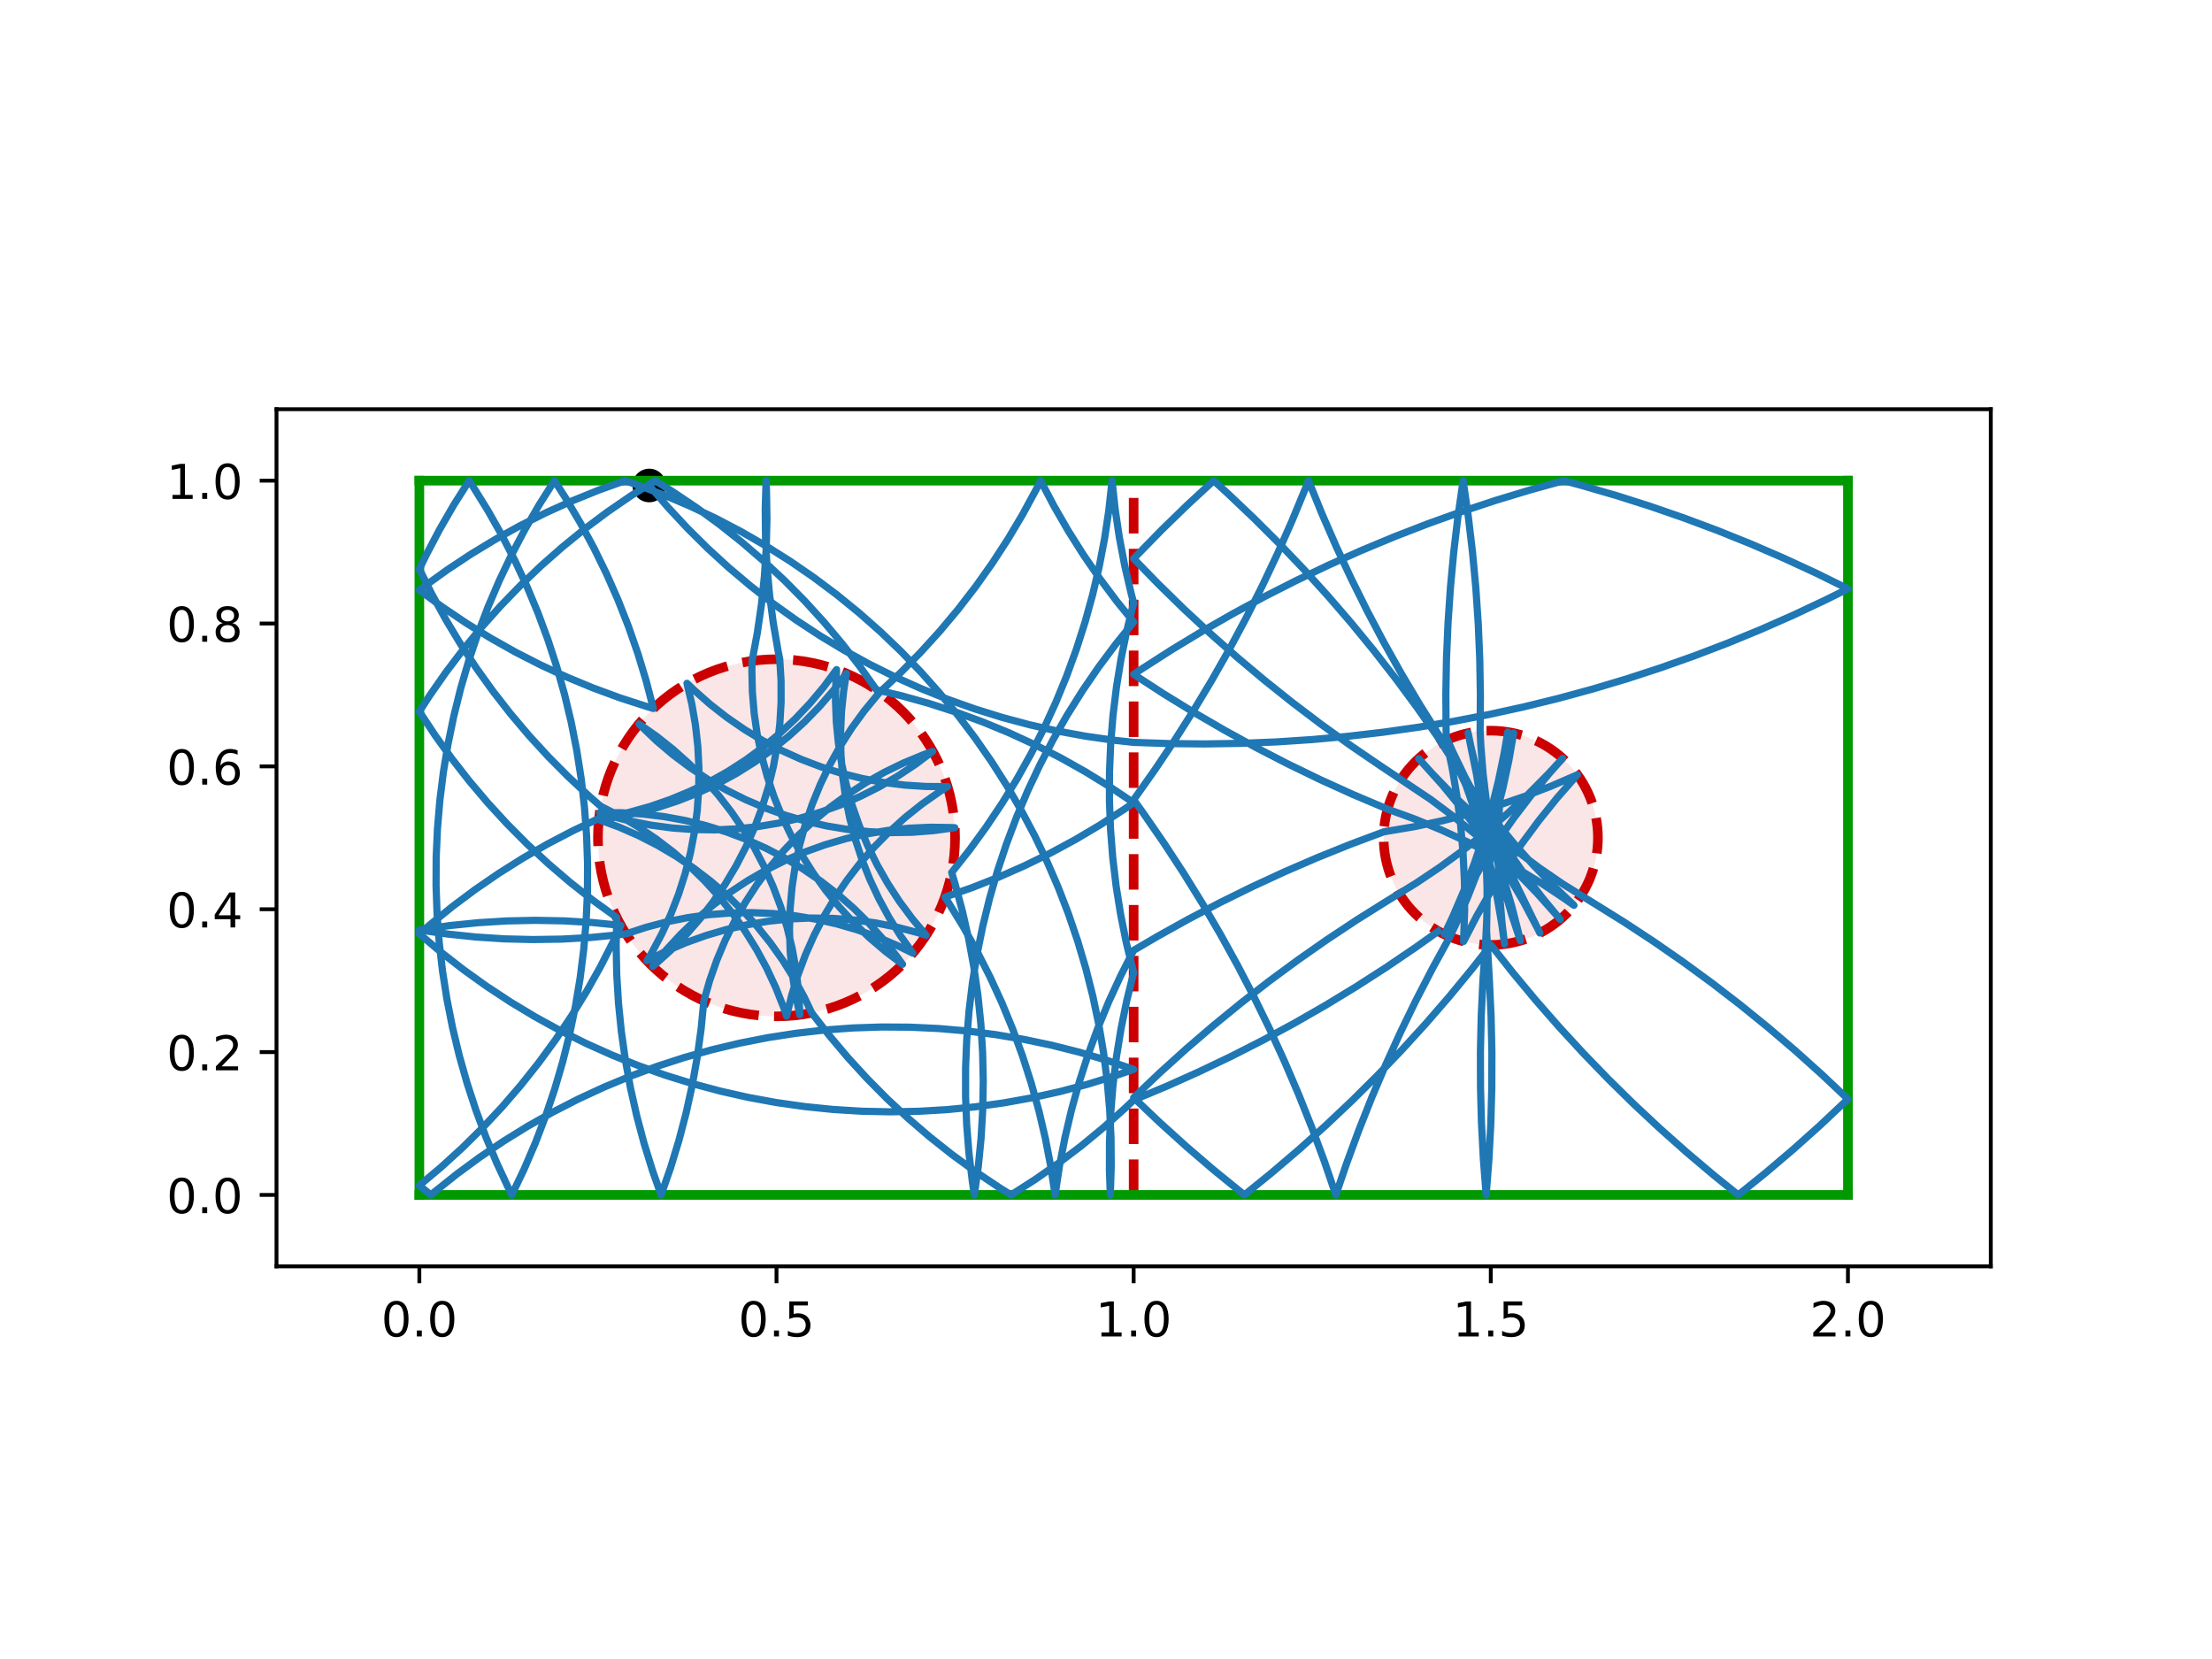 <?xml version="1.0" encoding="utf-8" standalone="no"?>
<!DOCTYPE svg PUBLIC "-//W3C//DTD SVG 1.1//EN"
  "http://www.w3.org/Graphics/SVG/1.1/DTD/svg11.dtd">
<!-- Created with matplotlib (https://matplotlib.org/) -->
<svg height="345.6pt" version="1.1" viewBox="0 0 460.8 345.6" width="460.8pt" xmlns="http://www.w3.org/2000/svg" xmlns:xlink="http://www.w3.org/1999/xlink">
 <defs>
  <style type="text/css">
*{stroke-linecap:butt;stroke-linejoin:round;}
  </style>
 </defs>
 <g id="figure_1">
  <g id="patch_1">
   <path d="M 0 345.6 
L 460.8 345.6 
L 460.8 0 
L 0 0 
z
" style="fill:#ffffff;"/>
  </g>
  <g id="axes_1">
   <g id="patch_2">
    <path d="M 57.6 263.808 
L 414.72 263.808 
L 414.72 85.248 
L 57.6 85.248 
z
" style="fill:#ffffff;"/>
   </g>
   <g id="PathCollection_1">
    <defs>
     <path d="M 0 3 
C 0.796 3 1.559 2.684 2.121 2.121 
C 2.684 1.559 3 0.796 3 0 
C 3 -0.796 2.684 -1.559 2.121 -2.121 
C 1.559 -2.684 0.796 -3 0 -3 
C -0.796 -3 -1.559 -2.684 -2.121 -2.121 
C -2.684 -1.559 -3 -0.796 -3 0 
C -3 0.796 -2.684 1.559 -2.121 2.121 
C -1.559 2.684 -0.796 3 0 3 
z
" id="md5fd65bbfb" style="stroke:#000000;"/>
    </defs>
    <g clip-path="url(#pd44f64412e)">
     <use style="stroke:#000000;" x="135.246" xlink:href="#md5fd65bbfb" y="101.136"/>
    </g>
   </g>
   <g id="patch_3">
    <path clip-path="url(#pd44f64412e)" d="M 161.76 211.728 
C 171.626 211.728 181.088 207.808 188.064 200.832 
C 195.04 193.856 198.96 184.394 198.96 174.528 
C 198.96 164.662 195.04 155.2 188.064 148.224 
C 181.088 141.248 171.626 137.328 161.76 137.328 
C 151.894 137.328 142.432 141.248 135.456 148.224 
C 128.48 155.2 124.56 164.662 124.56 174.528 
C 124.56 184.394 128.48 193.856 135.456 200.832 
C 142.432 207.808 151.894 211.728 161.76 211.728 
z
" style="fill:#cc0000;fill-opacity:0.1;stroke:#cc0000;stroke-dasharray:7.4,3.2;stroke-dashoffset:0;stroke-linejoin:miter;stroke-width:2;"/>
   </g>
   <g id="patch_4">
    <path clip-path="url(#pd44f64412e)" d="M 310.56 196.848 
C 316.479 196.848 322.157 194.496 326.343 190.311 
C 330.528 186.125 332.88 180.447 332.88 174.528 
C 332.88 168.609 330.528 162.931 326.343 158.745 
C 322.157 154.56 316.479 152.208 310.56 152.208 
C 304.641 152.208 298.963 154.56 294.777 158.745 
C 290.592 162.931 288.24 168.609 288.24 174.528 
C 288.24 180.447 290.592 186.125 294.777 190.311 
C 298.963 194.496 304.641 196.848 310.56 196.848 
z
" style="fill:#cc0000;fill-opacity:0.1;stroke:#cc0000;stroke-dasharray:7.4,3.2;stroke-dashoffset:0;stroke-linejoin:miter;stroke-width:2;"/>
   </g>
   <g id="matplotlib.axis_1">
    <g id="xtick_1">
     <g id="line2d_1">
      <defs>
       <path d="M 0 0 
L 0 3.5 
" id="m91657331a9" style="stroke:#000000;stroke-width:0.8;"/>
      </defs>
      <g>
       <use style="stroke:#000000;stroke-width:0.8;" x="87.36" xlink:href="#m91657331a9" y="263.808"/>
      </g>
     </g>
     <g id="text_1">
      <!-- 0.0 -->
      <defs>
       <path d="M 31.781 66.406 
Q 24.172 66.406 20.328 58.906 
Q 16.5 51.422 16.5 36.375 
Q 16.5 21.391 20.328 13.891 
Q 24.172 6.391 31.781 6.391 
Q 39.453 6.391 43.281 13.891 
Q 47.125 21.391 47.125 36.375 
Q 47.125 51.422 43.281 58.906 
Q 39.453 66.406 31.781 66.406 
z
M 31.781 74.219 
Q 44.047 74.219 50.516 64.516 
Q 56.984 54.828 56.984 36.375 
Q 56.984 17.969 50.516 8.266 
Q 44.047 -1.422 31.781 -1.422 
Q 19.531 -1.422 13.062 8.266 
Q 6.594 17.969 6.594 36.375 
Q 6.594 54.828 13.062 64.516 
Q 19.531 74.219 31.781 74.219 
z
" id="DejaVuSans-48"/>
       <path d="M 10.688 12.406 
L 21 12.406 
L 21 0 
L 10.688 0 
z
" id="DejaVuSans-46"/>
      </defs>
      <g transform="translate(79.408 278.406)scale(0.1 -0.1)">
       <use xlink:href="#DejaVuSans-48"/>
       <use x="63.623" xlink:href="#DejaVuSans-46"/>
       <use x="95.41" xlink:href="#DejaVuSans-48"/>
      </g>
     </g>
    </g>
    <g id="xtick_2">
     <g id="line2d_2">
      <g>
       <use style="stroke:#000000;stroke-width:0.8;" x="161.76" xlink:href="#m91657331a9" y="263.808"/>
      </g>
     </g>
     <g id="text_2">
      <!-- 0.5 -->
      <defs>
       <path d="M 10.797 72.906 
L 49.516 72.906 
L 49.516 64.594 
L 19.828 64.594 
L 19.828 46.734 
Q 21.969 47.469 24.109 47.828 
Q 26.266 48.188 28.422 48.188 
Q 40.625 48.188 47.75 41.5 
Q 54.891 34.812 54.891 23.391 
Q 54.891 11.625 47.562 5.094 
Q 40.234 -1.422 26.906 -1.422 
Q 22.312 -1.422 17.547 -0.641 
Q 12.797 0.141 7.719 1.703 
L 7.719 11.625 
Q 12.109 9.234 16.797 8.062 
Q 21.484 6.891 26.703 6.891 
Q 35.156 6.891 40.078 11.328 
Q 45.016 15.766 45.016 23.391 
Q 45.016 31 40.078 35.438 
Q 35.156 39.891 26.703 39.891 
Q 22.75 39.891 18.812 39.016 
Q 14.891 38.141 10.797 36.281 
z
" id="DejaVuSans-53"/>
      </defs>
      <g transform="translate(153.808 278.406)scale(0.1 -0.1)">
       <use xlink:href="#DejaVuSans-48"/>
       <use x="63.623" xlink:href="#DejaVuSans-46"/>
       <use x="95.41" xlink:href="#DejaVuSans-53"/>
      </g>
     </g>
    </g>
    <g id="xtick_3">
     <g id="line2d_3">
      <g>
       <use style="stroke:#000000;stroke-width:0.8;" x="236.16" xlink:href="#m91657331a9" y="263.808"/>
      </g>
     </g>
     <g id="text_3">
      <!-- 1.0 -->
      <defs>
       <path d="M 12.406 8.297 
L 28.516 8.297 
L 28.516 63.922 
L 10.984 60.406 
L 10.984 69.391 
L 28.422 72.906 
L 38.281 72.906 
L 38.281 8.297 
L 54.391 8.297 
L 54.391 0 
L 12.406 0 
z
" id="DejaVuSans-49"/>
      </defs>
      <g transform="translate(228.208 278.406)scale(0.1 -0.1)">
       <use xlink:href="#DejaVuSans-49"/>
       <use x="63.623" xlink:href="#DejaVuSans-46"/>
       <use x="95.41" xlink:href="#DejaVuSans-48"/>
      </g>
     </g>
    </g>
    <g id="xtick_4">
     <g id="line2d_4">
      <g>
       <use style="stroke:#000000;stroke-width:0.8;" x="310.56" xlink:href="#m91657331a9" y="263.808"/>
      </g>
     </g>
     <g id="text_4">
      <!-- 1.5 -->
      <g transform="translate(302.608 278.406)scale(0.1 -0.1)">
       <use xlink:href="#DejaVuSans-49"/>
       <use x="63.623" xlink:href="#DejaVuSans-46"/>
       <use x="95.41" xlink:href="#DejaVuSans-53"/>
      </g>
     </g>
    </g>
    <g id="xtick_5">
     <g id="line2d_5">
      <g>
       <use style="stroke:#000000;stroke-width:0.8;" x="384.96" xlink:href="#m91657331a9" y="263.808"/>
      </g>
     </g>
     <g id="text_5">
      <!-- 2.0 -->
      <defs>
       <path d="M 19.188 8.297 
L 53.609 8.297 
L 53.609 0 
L 7.328 0 
L 7.328 8.297 
Q 12.938 14.109 22.625 23.891 
Q 32.328 33.688 34.812 36.531 
Q 39.547 41.844 41.422 45.531 
Q 43.312 49.219 43.312 52.781 
Q 43.312 58.594 39.234 62.25 
Q 35.156 65.922 28.609 65.922 
Q 23.969 65.922 18.812 64.312 
Q 13.672 62.703 7.812 59.422 
L 7.812 69.391 
Q 13.766 71.781 18.938 73 
Q 24.125 74.219 28.422 74.219 
Q 39.75 74.219 46.484 68.547 
Q 53.219 62.891 53.219 53.422 
Q 53.219 48.922 51.531 44.891 
Q 49.859 40.875 45.406 35.406 
Q 44.188 33.984 37.641 27.219 
Q 31.109 20.453 19.188 8.297 
z
" id="DejaVuSans-50"/>
      </defs>
      <g transform="translate(377.008 278.406)scale(0.1 -0.1)">
       <use xlink:href="#DejaVuSans-50"/>
       <use x="63.623" xlink:href="#DejaVuSans-46"/>
       <use x="95.41" xlink:href="#DejaVuSans-48"/>
      </g>
     </g>
    </g>
   </g>
   <g id="matplotlib.axis_2">
    <g id="ytick_1">
     <g id="line2d_6">
      <defs>
       <path d="M 0 0 
L -3.5 0 
" id="m34313eb871" style="stroke:#000000;stroke-width:0.8;"/>
      </defs>
      <g>
       <use style="stroke:#000000;stroke-width:0.8;" x="57.6" xlink:href="#m34313eb871" y="248.928"/>
      </g>
     </g>
     <g id="text_6">
      <!-- 0.0 -->
      <g transform="translate(34.697 252.727)scale(0.1 -0.1)">
       <use xlink:href="#DejaVuSans-48"/>
       <use x="63.623" xlink:href="#DejaVuSans-46"/>
       <use x="95.41" xlink:href="#DejaVuSans-48"/>
      </g>
     </g>
    </g>
    <g id="ytick_2">
     <g id="line2d_7">
      <g>
       <use style="stroke:#000000;stroke-width:0.8;" x="57.6" xlink:href="#m34313eb871" y="219.168"/>
      </g>
     </g>
     <g id="text_7">
      <!-- 0.2 -->
      <g transform="translate(34.697 222.967)scale(0.1 -0.1)">
       <use xlink:href="#DejaVuSans-48"/>
       <use x="63.623" xlink:href="#DejaVuSans-46"/>
       <use x="95.41" xlink:href="#DejaVuSans-50"/>
      </g>
     </g>
    </g>
    <g id="ytick_3">
     <g id="line2d_8">
      <g>
       <use style="stroke:#000000;stroke-width:0.8;" x="57.6" xlink:href="#m34313eb871" y="189.408"/>
      </g>
     </g>
     <g id="text_8">
      <!-- 0.4 -->
      <defs>
       <path d="M 37.797 64.312 
L 12.891 25.391 
L 37.797 25.391 
z
M 35.203 72.906 
L 47.609 72.906 
L 47.609 25.391 
L 58.016 25.391 
L 58.016 17.188 
L 47.609 17.188 
L 47.609 0 
L 37.797 0 
L 37.797 17.188 
L 4.891 17.188 
L 4.891 26.703 
z
" id="DejaVuSans-52"/>
      </defs>
      <g transform="translate(34.697 193.207)scale(0.1 -0.1)">
       <use xlink:href="#DejaVuSans-48"/>
       <use x="63.623" xlink:href="#DejaVuSans-46"/>
       <use x="95.41" xlink:href="#DejaVuSans-52"/>
      </g>
     </g>
    </g>
    <g id="ytick_4">
     <g id="line2d_9">
      <g>
       <use style="stroke:#000000;stroke-width:0.8;" x="57.6" xlink:href="#m34313eb871" y="159.648"/>
      </g>
     </g>
     <g id="text_9">
      <!-- 0.6 -->
      <defs>
       <path d="M 33.016 40.375 
Q 26.375 40.375 22.484 35.828 
Q 18.609 31.297 18.609 23.391 
Q 18.609 15.531 22.484 10.953 
Q 26.375 6.391 33.016 6.391 
Q 39.656 6.391 43.531 10.953 
Q 47.406 15.531 47.406 23.391 
Q 47.406 31.297 43.531 35.828 
Q 39.656 40.375 33.016 40.375 
z
M 52.594 71.297 
L 52.594 62.312 
Q 48.875 64.062 45.094 64.984 
Q 41.312 65.922 37.594 65.922 
Q 27.828 65.922 22.672 59.328 
Q 17.531 52.734 16.797 39.406 
Q 19.672 43.656 24.016 45.922 
Q 28.375 48.188 33.594 48.188 
Q 44.578 48.188 50.953 41.516 
Q 57.328 34.859 57.328 23.391 
Q 57.328 12.156 50.688 5.359 
Q 44.047 -1.422 33.016 -1.422 
Q 20.359 -1.422 13.672 8.266 
Q 6.984 17.969 6.984 36.375 
Q 6.984 53.656 15.188 63.938 
Q 23.391 74.219 37.203 74.219 
Q 40.922 74.219 44.703 73.484 
Q 48.484 72.75 52.594 71.297 
z
" id="DejaVuSans-54"/>
      </defs>
      <g transform="translate(34.697 163.447)scale(0.1 -0.1)">
       <use xlink:href="#DejaVuSans-48"/>
       <use x="63.623" xlink:href="#DejaVuSans-46"/>
       <use x="95.41" xlink:href="#DejaVuSans-54"/>
      </g>
     </g>
    </g>
    <g id="ytick_5">
     <g id="line2d_10">
      <g>
       <use style="stroke:#000000;stroke-width:0.8;" x="57.6" xlink:href="#m34313eb871" y="129.888"/>
      </g>
     </g>
     <g id="text_10">
      <!-- 0.8 -->
      <defs>
       <path d="M 31.781 34.625 
Q 24.75 34.625 20.719 30.859 
Q 16.703 27.094 16.703 20.516 
Q 16.703 13.922 20.719 10.156 
Q 24.75 6.391 31.781 6.391 
Q 38.812 6.391 42.859 10.172 
Q 46.922 13.969 46.922 20.516 
Q 46.922 27.094 42.891 30.859 
Q 38.875 34.625 31.781 34.625 
z
M 21.922 38.812 
Q 15.578 40.375 12.031 44.719 
Q 8.5 49.078 8.5 55.328 
Q 8.5 64.062 14.719 69.141 
Q 20.953 74.219 31.781 74.219 
Q 42.672 74.219 48.875 69.141 
Q 55.078 64.062 55.078 55.328 
Q 55.078 49.078 51.531 44.719 
Q 48 40.375 41.703 38.812 
Q 48.828 37.156 52.797 32.312 
Q 56.781 27.484 56.781 20.516 
Q 56.781 9.906 50.312 4.234 
Q 43.844 -1.422 31.781 -1.422 
Q 19.734 -1.422 13.25 4.234 
Q 6.781 9.906 6.781 20.516 
Q 6.781 27.484 10.781 32.312 
Q 14.797 37.156 21.922 38.812 
z
M 18.312 54.391 
Q 18.312 48.734 21.844 45.562 
Q 25.391 42.391 31.781 42.391 
Q 38.141 42.391 41.719 45.562 
Q 45.312 48.734 45.312 54.391 
Q 45.312 60.062 41.719 63.234 
Q 38.141 66.406 31.781 66.406 
Q 25.391 66.406 21.844 63.234 
Q 18.312 60.062 18.312 54.391 
z
" id="DejaVuSans-56"/>
      </defs>
      <g transform="translate(34.697 133.687)scale(0.1 -0.1)">
       <use xlink:href="#DejaVuSans-48"/>
       <use x="63.623" xlink:href="#DejaVuSans-46"/>
       <use x="95.41" xlink:href="#DejaVuSans-56"/>
      </g>
     </g>
    </g>
    <g id="ytick_6">
     <g id="line2d_11">
      <g>
       <use style="stroke:#000000;stroke-width:0.8;" x="57.6" xlink:href="#m34313eb871" y="100.128"/>
      </g>
     </g>
     <g id="text_11">
      <!-- 1.0 -->
      <g transform="translate(34.697 103.927)scale(0.1 -0.1)">
       <use xlink:href="#DejaVuSans-49"/>
       <use x="63.623" xlink:href="#DejaVuSans-46"/>
       <use x="95.41" xlink:href="#DejaVuSans-48"/>
      </g>
     </g>
    </g>
   </g>
   <g id="line2d_12">
    <path clip-path="url(#pd44f64412e)" d="M 236.16 248.928 
L 236.16 100.128 
" style="fill:none;stroke:#cc0000;stroke-dasharray:7.4,3.2;stroke-dashoffset:0;stroke-width:2;"/>
   </g>
   <g id="line2d_13">
    <path clip-path="url(#pd44f64412e)" d="M 87.36 248.928 
L 384.96 248.928 
" style="fill:none;stroke:#009900;stroke-linecap:square;stroke-width:2;"/>
   </g>
   <g id="line2d_14">
    <path clip-path="url(#pd44f64412e)" d="M 384.96 248.928 
L 384.96 100.128 
" style="fill:none;stroke:#009900;stroke-linecap:square;stroke-width:2;"/>
   </g>
   <g id="line2d_15">
    <path clip-path="url(#pd44f64412e)" d="M 384.96 100.128 
L 87.36 100.128 
" style="fill:none;stroke:#009900;stroke-linecap:square;stroke-width:2;"/>
   </g>
   <g id="line2d_16">
    <path clip-path="url(#pd44f64412e)" d="M 87.36 100.128 
L 87.36 248.928 
" style="fill:none;stroke:#009900;stroke-linecap:square;stroke-width:2;"/>
   </g>
   <g id="line2d_17">
    <path clip-path="url(#pd44f64412e)" d="M 135.246 101.136 
L 139.123 105.652 
L 143.176 110.01 
L 147.401 114.202 
L 151.79 118.222 
L 156.337 122.062 
L 161.033 125.719 
L 165.872 129.184 
L 170.845 132.453 
L 175.945 135.521 
L 181.164 138.382 
L 186.493 141.032 
L 191.923 143.467 
L 197.447 145.683 
L 203.055 147.676 
L 208.738 149.443 
L 214.487 150.982 
L 220.294 152.29 
L 226.148 153.364 
L 232.04 154.203 
L 236.16 154.648 
L 243.595 154.904 
L 251.035 154.973 
L 258.474 154.856 
L 265.907 154.554 
L 273.331 154.066 
L 280.74 153.392 
L 288.131 152.533 
L 295.497 151.49 
L 302.835 150.263 
L 310.14 148.853 
L 317.407 147.261 
L 324.633 145.488 
L 331.811 143.534 
L 338.939 141.402 
L 346.011 139.092 
L 353.023 136.606 
L 359.971 133.946 
L 366.851 131.113 
L 373.657 128.109 
L 380.386 124.935 
L 384.96 122.659 
L 378.286 119.37 
L 371.533 116.25 
L 364.703 113.299 
L 357.802 110.52 
L 350.833 107.914 
L 343.802 105.483 
L 336.712 103.229 
L 329.568 101.152 
L 325.774 100.128 
L 318.603 102.11 
L 311.484 104.27 
L 304.421 106.608 
L 297.419 109.122 
L 290.481 111.81 
L 283.613 114.67 
L 276.819 117.701 
L 270.103 120.901 
L 263.468 124.268 
L 256.92 127.8 
L 250.462 131.494 
L 244.099 135.349 
L 237.834 139.362 
L 236.16 140.472 
L 242.398 144.526 
L 248.735 148.424 
L 255.168 152.162 
L 261.692 155.738 
L 268.303 159.149 
L 274.998 162.395 
L 281.772 165.472 
L 289.054 168.556 
L 294.646 170.591 
L 300.153 172.849 
L 305.565 175.325 
L 310.874 178.016 
L 316.071 180.917 
L 321.148 184.023 
L 326.096 187.33 
L 327.886 188.598 
L 323.574 184.497 
L 319.428 180.226 
L 315.457 175.794 
L 311.666 171.205 
L 308.062 166.469 
L 304.65 161.593 
L 301.436 156.584 
L 299.466 153.474 
L 295.195 147.382 
L 290.773 141.399 
L 286.202 135.529 
L 281.487 129.774 
L 276.629 124.139 
L 271.632 118.628 
L 266.498 113.243 
L 261.232 107.988 
L 255.836 102.866 
L 252.837 100.128 
L 247.371 105.176 
L 242.034 110.358 
L 236.16 116.373 
L 241.349 121.705 
L 246.67 126.905 
L 252.119 131.97 
L 257.693 136.898 
L 263.389 141.684 
L 269.202 146.327 
L 275.129 150.823 
L 281.168 155.17 
L 287.312 159.364 
L 298.015 166.52 
L 302.778 170.089 
L 307.394 173.846 
L 311.856 177.784 
L 316.157 181.898 
L 320.29 186.181 
L 324.248 190.625 
L 325.018 191.532 
L 321.231 186.941 
L 317.631 182.202 
L 314.223 177.322 
L 311.013 172.31 
L 308.006 167.174 
L 305.207 161.922 
L 302.62 156.562 
L 301.527 154.118 
L 303.293 158.217 
L 305.454 163.763 
L 307.392 169.39 
L 309.103 175.09 
L 310.585 180.854 
L 311.836 186.673 
L 312.852 192.537 
L 313.424 196.663 
L 312.895 192.231 
L 312.398 186.3 
L 312.138 180.354 
L 312.116 174.403 
L 312.333 168.455 
L 312.786 162.521 
L 313.477 156.609 
L 314.101 152.491 
L 313.349 156.891 
L 312.141 162.718 
L 310.702 168.493 
L 309.032 174.206 
L 307.136 179.847 
L 305.015 185.408 
L 302.674 190.88 
L 300.906 194.652 
L 302.876 190.647 
L 305.69 185.402 
L 308.71 180.274 
L 311.933 175.271 
L 315.354 170.4 
L 318.967 165.671 
L 322.766 161.089 
L 325.533 157.975 
L 322.505 161.255 
L 318.318 165.485 
L 313.966 169.544 
L 309.454 173.426 
L 304.791 177.124 
L 299.983 180.633 
L 295.04 183.946 
L 288.954 187.683 
L 282.65 191.635 
L 276.448 195.743 
L 270.35 200.005 
L 264.36 204.418 
L 258.483 208.98 
L 252.721 213.687 
L 247.079 218.536 
L 241.56 223.525 
L 236.16 228.657 
L 241.553 233.783 
L 247.071 238.772 
L 252.713 243.622 
L 259.23 248.928 
L 265.006 244.24 
L 270.664 239.408 
L 276.199 234.437 
L 281.608 229.329 
L 286.888 224.087 
L 292.035 218.715 
L 297.046 213.216 
L 301.918 207.594 
L 306.648 201.851 
L 310.578 196.848 
L 315.194 202.683 
L 319.954 208.401 
L 324.855 213.998 
L 329.895 219.47 
L 335.07 224.815 
L 340.377 230.029 
L 345.813 235.109 
L 351.374 240.051 
L 357.057 244.853 
L 362.116 248.928 
L 367.902 244.252 
L 373.57 239.432 
L 379.115 234.472 
L 384.96 228.964 
L 379.551 223.856 
L 374.015 218.886 
L 368.357 214.055 
L 362.58 209.367 
L 356.688 204.825 
L 350.684 200.431 
L 344.572 196.189 
L 338.355 192.101 
L 332.039 188.17 
L 325.59 184.169 
L 320.683 180.801 
L 315.915 177.238 
L 311.294 173.488 
L 306.826 169.557 
L 302.519 165.449 
L 298.379 161.173 
L 295.533 158.024 
L 300.503 163.56 
L 304.275 168.163 
L 307.861 172.913 
L 311.253 177.803 
L 314.448 182.825 
L 317.439 187.971 
L 320.221 193.232 
L 320.787 194.367 
L 315.569 183.671 
L 313.284 178.176 
L 311.221 172.593 
L 309.383 166.932 
L 307.773 161.203 
L 306.394 155.413 
L 305.833 152.714 
L 307.619 161.461 
L 308.516 167.344 
L 309.177 173.259 
L 309.602 179.195 
L 309.788 185.144 
L 309.737 191.095 
L 309.462 196.821 
L 308.922 204.241 
L 308.568 211.673 
L 308.399 219.11 
L 308.417 226.55 
L 308.62 233.987 
L 309.01 241.417 
L 309.593 248.928 
L 310.17 241.511 
L 310.562 234.081 
L 310.768 226.644 
L 310.788 219.204 
L 310.622 211.766 
L 310.27 204.335 
L 309.684 193.857 
L 309.78 187.906 
L 310.114 181.964 
L 310.685 176.04 
L 311.493 170.143 
L 312.536 164.284 
L 313.813 158.47 
L 315.318 152.721 
L 314.291 158.583 
L 313.029 164.4 
L 311.536 170.161 
L 309.814 175.858 
L 307.865 181.481 
L 305.693 187.023 
L 303.301 192.472 
L 302.028 195.153 
L 298.446 201.674 
L 295.028 208.282 
L 291.777 214.974 
L 288.694 221.745 
L 285.781 228.591 
L 283.04 235.507 
L 280.473 242.49 
L 278.28 248.928 
L 275.873 241.888 
L 273.291 234.911 
L 270.536 228 
L 267.608 221.161 
L 264.511 214.396 
L 261.245 207.712 
L 257.813 201.11 
L 254.217 194.597 
L 250.46 188.176 
L 246.543 181.851 
L 242.47 175.625 
L 238.242 169.504 
L 236.16 166.606 
L 240.461 160.535 
L 244.609 154.359 
L 248.601 148.081 
L 252.435 141.705 
L 256.109 135.236 
L 259.62 128.676 
L 262.965 122.031 
L 266.144 115.304 
L 269.153 108.5 
L 271.991 101.623 
L 272.582 100.128 
L 275.383 107.02 
L 278.355 113.841 
L 281.498 120.584 
L 284.807 127.247 
L 288.282 133.826 
L 291.921 140.315 
L 295.721 146.711 
L 299.679 153.011 
L 301.394 155.818 
L 304.193 161.071 
L 306.779 166.431 
L 309.149 171.891 
L 311.298 177.44 
L 313.224 183.072 
L 314.923 188.776 
L 316.393 194.543 
L 316.721 195.981 
L 314.85 190.331 
L 313.207 184.611 
L 311.794 178.829 
L 310.613 172.996 
L 309.667 167.12 
L 308.956 161.211 
L 308.482 155.278 
L 308.335 152.319 
L 308.392 144.88 
L 308.264 137.441 
L 307.95 130.008 
L 307.45 122.585 
L 306.764 115.177 
L 305.894 107.788 
L 304.793 100.128 
L 303.731 107.492 
L 302.853 114.879 
L 302.16 122.287 
L 301.653 129.709 
L 301.331 137.142 
L 301.195 144.581 
L 301.245 152.02 
L 301.296 154.221 
L 302.521 160.046 
L 303.512 165.914 
L 304.268 171.817 
L 304.787 177.746 
L 305.069 183.691 
L 305.112 189.643 
L 304.889 196.116 
L 307.625 190.83 
L 310.569 185.658 
L 313.718 180.608 
L 317.067 175.687 
L 320.61 170.905 
L 324.341 166.268 
L 328.608 161.396 
L 323.146 163.759 
L 317.593 165.902 
L 311.96 167.821 
L 306.254 169.514 
L 300.485 170.977 
L 294.662 172.208 
L 288.275 173.281 
L 281.307 175.888 
L 274.406 178.668 
L 267.577 181.62 
L 260.823 184.742 
L 254.15 188.031 
L 247.562 191.487 
L 241.061 195.105 
L 236.16 197.977 
L 233.456 203.279 
L 230.966 208.685 
L 228.694 214.186 
L 226.644 219.773 
L 224.819 225.438 
L 223.222 231.171 
L 221.856 236.964 
L 220.722 242.807 
L 219.792 248.928 
L 218.902 243.043 
L 217.778 237.199 
L 216.421 231.404 
L 214.833 225.668 
L 213.017 220 
L 210.976 214.41 
L 208.713 208.905 
L 206.232 203.495 
L 203.537 198.189 
L 200.631 192.995 
L 197.52 187.921 
L 196.848 186.883 
L 202.468 184.924 
L 208.006 182.743 
L 213.451 180.341 
L 218.797 177.724 
L 224.033 174.895 
L 229.152 171.859 
L 234.145 168.62 
L 236.16 167.231 
L 231.221 163.911 
L 226.152 160.791 
L 220.963 157.876 
L 215.662 155.172 
L 210.256 152.681 
L 204.756 150.408 
L 199.169 148.357 
L 193.504 146.532 
L 187.771 144.934 
L 182.574 143.696 
L 179.121 138.849 
L 175.476 134.144 
L 171.647 129.588 
L 167.638 125.189 
L 163.456 120.954 
L 159.108 116.89 
L 154.602 113.003 
L 149.943 109.299 
L 145.14 105.784 
L 140.201 102.464 
L 136.449 100.128 
L 131.413 103.3 
L 126.508 106.67 
L 121.741 110.234 
L 117.121 113.986 
L 112.654 117.92 
L 108.349 122.029 
L 104.211 126.306 
L 100.248 130.746 
L 96.465 135.341 
L 92.869 140.084 
L 89.466 144.966 
L 87.36 148.21 
L 90.635 153.179 
L 94.107 158.014 
L 97.769 162.705 
L 101.616 167.247 
L 105.641 171.631 
L 109.838 175.85 
L 114.201 179.898 
L 118.722 183.769 
L 123.394 187.456 
L 128.472 191.135 
L 128.357 197.085 
L 128.48 203.036 
L 128.84 208.976 
L 129.438 214.898 
L 130.272 220.791 
L 131.341 226.645 
L 132.643 232.453 
L 134.177 238.203 
L 135.939 243.888 
L 137.714 248.928 
L 139.679 243.31 
L 141.418 237.618 
L 142.928 231.861 
L 144.206 226.049 
L 145.251 220.19 
L 146.061 214.293 
L 146.624 208.51 
L 147.85 204.218 
L 149.331 200.007 
L 151.062 195.893 
L 153.036 191.891 
L 155.247 188.013 
L 157.687 184.276 
L 160.346 180.691 
L 163.215 177.272 
L 166.285 174.032 
L 169.543 170.981 
L 172.978 168.131 
L 176.577 165.492 
L 180.329 163.074 
L 184.219 160.885 
L 188.233 158.934 
L 192.357 157.226 
L 194.309 156.517 
L 190.746 159.204 
L 187.027 161.674 
L 183.168 163.915 
L 179.181 165.922 
L 175.081 167.685 
L 170.882 169.2 
L 166.6 170.46 
L 162.251 171.461 
L 157.849 172.199 
L 153.411 172.672 
L 148.952 172.879 
L 144.489 172.817 
L 140.038 172.488 
L 135.615 171.893 
L 131.235 171.033 
L 126.915 169.912 
L 124.929 169.303 
L 129.392 169.304 
L 133.847 169.572 
L 138.279 170.107 
L 142.67 170.906 
L 147.005 171.968 
L 151.269 173.287 
L 155.446 174.86 
L 159.521 176.681 
L 163.48 178.742 
L 167.308 181.038 
L 170.991 183.558 
L 174.517 186.295 
L 177.872 189.239 
L 181.044 192.378 
L 184.023 195.702 
L 186.797 199.199 
L 188.015 200.881 
L 184.453 198.193 
L 181.058 195.295 
L 177.842 192.2 
L 174.819 188.917 
L 171.997 185.458 
L 169.388 181.837 
L 167.001 178.066 
L 164.844 174.158 
L 162.926 170.128 
L 161.252 165.99 
L 159.83 161.76 
L 158.664 157.451 
L 157.758 153.081 
L 157.116 148.664 
L 156.74 144.216 
L 156.632 139.754 
L 156.672 137.678 
L 157.764 131.827 
L 158.62 125.937 
L 159.24 120.018 
L 159.623 114.079 
L 159.768 108.129 
L 159.675 102.178 
L 159.588 100.128 
L 159.413 106.077 
L 159.476 112.028 
L 159.777 117.972 
L 160.316 123.899 
L 161.091 129.8 
L 162.101 135.666 
L 162.433 137.334 
L 162.709 141.789 
L 162.718 146.252 
L 162.459 150.708 
L 161.934 155.14 
L 161.143 159.533 
L 160.091 163.871 
L 158.78 168.137 
L 157.216 172.317 
L 155.404 176.396 
L 153.351 180.359 
L 151.064 184.192 
L 148.551 187.881 
L 145.821 191.412 
L 142.885 194.774 
L 139.752 197.953 
L 136.434 200.938 
L 135.965 201.332 
L 138.793 197.879 
L 141.823 194.602 
L 145.044 191.512 
L 148.444 188.621 
L 152.012 185.938 
L 155.734 183.475 
L 159.597 181.239 
L 163.587 179.239 
L 167.69 177.482 
L 171.89 175.974 
L 176.174 174.72 
L 180.525 173.726 
L 184.928 172.995 
L 189.367 172.528 
L 193.826 172.329 
L 198.289 172.398 
L 198.901 172.428 
L 194.479 173.035 
L 190.029 173.377 
L 185.566 173.451 
L 181.107 173.257 
L 176.667 172.796 
L 172.263 172.07 
L 167.911 171.08 
L 163.626 169.832 
L 159.423 168.329 
L 155.318 166.577 
L 151.326 164.582 
L 147.46 162.351 
L 143.735 159.892 
L 140.164 157.214 
L 136.76 154.327 
L 133.536 151.241 
L 133.108 150.802 
L 136.762 153.365 
L 140.257 156.142 
L 143.578 159.124 
L 146.714 162.299 
L 149.655 165.657 
L 152.389 169.185 
L 154.906 172.871 
L 157.198 176.701 
L 159.256 180.661 
L 161.073 184.738 
L 162.642 188.916 
L 163.958 193.181 
L 165.015 197.518 
L 165.811 201.909 
L 166.342 206.341 
L 166.606 210.797 
L 166.622 211.409 
L 165.686 207.045 
L 165.014 202.632 
L 164.608 198.187 
L 164.469 193.726 
L 164.598 189.265 
L 164.994 184.819 
L 165.656 180.405 
L 166.582 176.039 
L 167.767 171.736 
L 169.209 167.512 
L 170.901 163.382 
L 172.838 159.36 
L 175.013 155.463 
L 177.417 151.702 
L 180.042 148.093 
L 182.88 144.647 
L 183.285 144.188 
L 187.625 140.115 
L 191.798 135.872 
L 195.799 131.466 
L 199.62 126.903 
L 203.256 122.191 
L 206.7 117.337 
L 209.948 112.35 
L 212.993 107.236 
L 215.832 102.005 
L 216.786 100.128 
L 219.55 105.399 
L 222.523 110.555 
L 225.699 115.588 
L 229.075 120.49 
L 232.643 125.253 
L 236.16 129.586 
L 232.415 134.212 
L 228.859 138.983 
L 225.495 143.894 
L 222.331 148.935 
L 219.371 154.098 
L 216.62 159.376 
L 214.083 164.759 
L 211.762 170.24 
L 209.663 175.809 
L 207.787 181.457 
L 206.14 187.176 
L 204.722 192.956 
L 203.536 198.789 
L 202.585 204.664 
L 201.87 210.572 
L 201.391 216.505 
L 201.15 222.451 
L 201.147 228.403 
L 201.382 234.35 
L 201.854 240.283 
L 202.564 246.192 
L 202.974 248.928 
L 203.793 243.033 
L 204.376 237.11 
L 204.721 231.168 
L 204.829 225.218 
L 204.698 219.268 
L 204.33 213.327 
L 203.724 207.407 
L 202.882 201.515 
L 201.805 195.662 
L 200.495 189.856 
L 198.954 184.107 
L 198.252 181.754 
L 201.945 177.086 
L 205.448 172.275 
L 208.756 167.328 
L 211.864 162.252 
L 214.766 157.056 
L 217.459 151.748 
L 219.936 146.337 
L 222.196 140.831 
L 224.233 135.239 
L 226.045 129.57 
L 227.629 123.833 
L 228.983 118.037 
L 230.103 112.192 
L 230.989 106.307 
L 231.662 100.128 
L 232.301 106.045 
L 233.177 111.932 
L 234.287 117.779 
L 235.63 123.577 
L 236.16 125.613 
L 234.735 131.392 
L 233.542 137.223 
L 232.584 143.097 
L 231.861 149.004 
L 231.375 154.936 
L 231.126 160.882 
L 231.116 166.834 
L 231.343 172.781 
L 231.809 178.715 
L 232.511 184.625 
L 233.448 190.502 
L 234.621 196.337 
L 236.16 202.627 
L 234.735 208.406 
L 233.542 214.237 
L 232.584 220.111 
L 231.861 226.018 
L 231.375 231.95 
L 231.126 237.896 
L 231.116 243.848 
L 231.295 248.928 
L 231.488 242.98 
L 231.443 237.028 
L 231.16 231.083 
L 230.639 225.154 
L 229.882 219.251 
L 228.889 213.383 
L 227.662 207.559 
L 226.204 201.789 
L 224.515 196.082 
L 222.6 190.447 
L 220.461 184.893 
L 218.102 179.429 
L 215.526 174.064 
L 212.738 168.806 
L 209.742 163.663 
L 206.542 158.645 
L 203.144 153.759 
L 199.554 149.012 
L 195.776 144.413 
L 191.818 139.968 
L 187.685 135.686 
L 183.384 131.572 
L 178.922 127.633 
L 174.307 123.876 
L 169.544 120.306 
L 164.643 116.93 
L 159.611 113.753 
L 154.455 110.779 
L 149.185 108.014 
L 143.808 105.461 
L 138.334 103.126 
L 132.771 101.012 
L 130.224 100.128 
L 124.624 102.141 
L 119.108 104.377 
L 113.686 106.831 
L 108.367 109.501 
L 103.158 112.38 
L 98.069 115.466 
L 93.107 118.753 
L 88.281 122.236 
L 87.36 122.935 
L 92.159 126.455 
L 97.095 129.78 
L 102.16 132.905 
L 107.346 135.826 
L 112.644 138.536 
L 118.047 141.033 
L 123.545 143.311 
L 129.13 145.368 
L 134.793 147.199 
L 136.106 147.589 
L 134.606 141.829 
L 132.877 136.134 
L 130.922 130.513 
L 128.743 124.975 
L 126.344 119.528 
L 123.73 114.181 
L 120.904 108.943 
L 117.871 103.823 
L 115.505 100.128 
L 112.322 105.157 
L 109.343 110.309 
L 106.572 115.577 
L 104.014 120.95 
L 101.673 126.422 
L 99.553 131.983 
L 97.656 137.625 
L 95.987 143.337 
L 94.548 149.112 
L 93.341 154.94 
L 92.367 160.812 
L 91.63 166.717 
L 91.129 172.648 
L 90.865 178.594 
L 90.84 184.545 
L 91.053 190.493 
L 91.503 196.428 
L 92.19 202.339 
L 93.113 208.219 
L 94.271 214.057 
L 95.661 219.844 
L 97.281 225.571 
L 99.129 231.228 
L 101.202 236.807 
L 103.496 242.299 
L 106.008 247.694 
L 106.62 248.928 
L 109.182 243.556 
L 111.527 238.086 
L 113.651 232.526 
L 115.552 226.886 
L 117.225 221.175 
L 118.668 215.401 
L 119.88 209.574 
L 120.857 203.703 
L 121.599 197.798 
L 122.105 191.868 
L 122.372 185.922 
L 122.402 179.971 
L 122.194 174.023 
L 121.748 168.088 
L 121.065 162.175 
L 120.146 156.295 
L 118.992 150.456 
L 117.607 144.668 
L 115.99 138.94 
L 114.146 133.282 
L 112.078 127.701 
L 109.787 122.208 
L 107.279 116.811 
L 104.557 111.518 
L 101.626 106.338 
L 98.49 101.28 
L 97.735 100.128 
L 94.552 105.157 
L 91.573 110.309 
L 88.802 115.577 
L 87.36 118.538 
L 90.014 123.865 
L 92.878 129.082 
L 95.949 134.181 
L 99.221 139.152 
L 102.689 143.988 
L 106.348 148.682 
L 110.192 153.226 
L 114.215 157.613 
L 118.409 161.835 
L 122.769 165.886 
L 125.144 167.961 
L 129.119 169.992 
L 132.964 172.258 
L 136.667 174.75 
L 140.213 177.46 
L 143.591 180.378 
L 146.787 183.493 
L 149.791 186.794 
L 152.592 190.269 
L 155.179 193.906 
L 157.544 197.692 
L 159.677 201.612 
L 161.571 205.654 
L 163.22 209.801 
L 163.87 211.668 
L 164.923 207.331 
L 166.235 203.065 
L 167.8 198.885 
L 169.613 194.806 
L 171.667 190.843 
L 173.955 187.011 
L 176.469 183.323 
L 179.199 179.792 
L 182.136 176.432 
L 185.27 173.253 
L 188.588 170.268 
L 192.079 167.488 
L 195.731 164.921 
L 197.396 163.856 
L 192.933 163.838 
L 188.479 163.552 
L 184.05 163 
L 179.662 162.183 
L 175.331 161.105 
L 171.072 159.769 
L 166.901 158.18 
L 162.833 156.343 
L 158.883 154.266 
L 155.064 151.956 
L 151.39 149.421 
L 147.875 146.67 
L 144.531 143.714 
L 143.109 142.342 
L 144.127 146.687 
L 144.883 151.086 
L 145.374 155.522 
L 145.598 159.98 
L 145.554 164.443 
L 145.243 168.896 
L 144.665 173.321 
L 143.823 177.705 
L 142.719 182.029 
L 141.359 186.28 
L 139.745 190.442 
L 137.886 194.499 
L 135.786 198.438 
L 134.781 200.14 
L 138.772 198.141 
L 142.875 196.385 
L 147.076 194.878 
L 151.36 193.625 
L 155.712 192.632 
L 160.115 191.902 
L 164.554 191.436 
L 169.013 191.238 
L 173.476 191.308 
L 177.926 191.645 
L 182.349 192.248 
L 186.727 193.116 
L 191.045 194.244 
L 192.934 194.826 
L 190.064 191.408 
L 187.403 187.825 
L 184.962 184.088 
L 182.75 180.212 
L 180.774 176.209 
L 179.041 172.096 
L 177.558 167.886 
L 176.331 163.595 
L 175.363 159.238 
L 174.657 154.831 
L 174.218 150.389 
L 174.046 145.929 
L 174.141 141.467 
L 174.269 139.494 
L 171.611 143.08 
L 168.742 146.499 
L 165.674 149.741 
L 162.417 152.792 
L 158.983 155.643 
L 155.384 158.283 
L 151.633 160.703 
L 147.744 162.893 
L 143.73 164.845 
L 139.607 166.554 
L 135.389 168.013 
L 131.091 169.215 
L 126.728 170.158 
L 124.78 170.492 
L 119.398 173.034 
L 114.123 175.789 
L 108.962 178.753 
L 103.923 181.921 
L 99.015 185.288 
L 94.246 188.848 
L 89.623 192.596 
L 87.36 194.547 
L 91.907 198.387 
L 96.603 202.043 
L 101.443 205.508 
L 106.416 208.776 
L 111.517 211.843 
L 116.736 214.703 
L 122.065 217.353 
L 127.496 219.787 
L 133.02 222.002 
L 138.629 223.995 
L 144.312 225.761 
L 150.061 227.299 
L 155.868 228.606 
L 161.722 229.68 
L 167.614 230.518 
L 173.535 231.121 
L 179.475 231.486 
L 185.426 231.613 
L 191.376 231.502 
L 197.318 231.153 
L 203.24 230.567 
L 209.135 229.745 
L 214.992 228.687 
L 220.802 227.396 
L 226.555 225.874 
L 232.244 224.123 
L 236.16 222.771 
L 230.523 220.862 
L 224.814 219.18 
L 219.042 217.728 
L 213.217 216.508 
L 207.347 215.522 
L 201.443 214.771 
L 195.514 214.257 
L 189.569 213.98 
L 183.617 213.942 
L 177.669 214.141 
L 171.734 214.578 
L 165.82 215.253 
L 159.939 216.163 
L 154.098 217.307 
L 148.308 218.685 
L 142.578 220.292 
L 136.916 222.128 
L 131.333 224.188 
L 125.836 226.47 
L 120.435 228.971 
L 115.138 231.685 
L 109.954 234.608 
L 104.891 237.737 
L 99.958 241.066 
L 95.161 244.589 
L 90.509 248.301 
L 89.76 248.928 
L 87.36 246.948 
L 91.915 243.118 
L 96.314 239.109 
L 100.548 234.926 
L 104.612 230.578 
L 108.499 226.071 
L 112.202 221.412 
L 115.716 216.609 
L 119.035 211.669 
L 122.155 206.6 
L 125.068 201.41 
L 127.772 196.108 
L 129.34 192.771 
L 123.418 192.184 
L 117.477 191.834 
L 111.526 191.721 
L 105.576 191.847 
L 99.635 192.211 
L 93.714 192.812 
L 87.36 193.725 
L 93.25 194.581 
L 99.169 195.2 
L 105.108 195.583 
L 111.058 195.727 
L 117.009 195.634 
L 122.951 195.302 
L 128.876 194.733 
L 130.406 194.548 
L 134.647 193.156 
L 138.964 192.02 
L 143.34 191.146 
L 147.762 190.536 
L 152.212 190.192 
L 156.675 190.115 
L 161.134 190.306 
L 165.573 190.764 
L 169.978 191.488 
L 174.331 192.474 
L 178.617 193.72 
L 182.82 195.22 
L 186.926 196.97 
L 190.157 198.559 
L 187.573 194.919 
L 185.212 191.132 
L 183.082 187.209 
L 181.192 183.166 
L 179.547 179.017 
L 178.154 174.776 
L 177.018 170.46 
L 176.142 166.083 
L 175.531 161.662 
L 175.186 157.212 
L 175.108 152.749 
L 175.299 148.29 
L 175.756 143.85 
L 176.318 140.295 
L 173.605 143.839 
L 170.685 147.215 
L 167.568 150.409 
L 164.265 153.411 
L 160.788 156.209 
L 157.149 158.794 
L 153.362 161.156 
L 149.44 163.286 
L 145.397 165.178 
L 141.248 166.824 
L 137.008 168.217 
L 132.692 169.355 
L 128.315 170.231 
L 124.753 170.745 
L 128.941 172.288 
L 133.029 174.079 
L 137.003 176.113 
L 140.847 178.38 
L 144.548 180.874 
L 148.094 183.586 
L 151.47 186.505 
L 154.665 189.622 
L 157.667 192.924 
L 160.466 196.401 
L 163.052 200.039 
L 165.415 203.826 
L 167.546 207.747 
L 169.091 210.998 
L 172.743 215.698 
L 176.579 220.248 
L 180.595 224.641 
L 184.783 228.87 
L 189.137 232.928 
L 193.649 236.808 
L 198.313 240.505 
L 203.121 244.013 
L 208.066 247.325 
L 210.622 248.928 
L 215.633 245.716 
L 220.511 242.307 
L 225.249 238.705 
L 229.839 234.917 
L 234.275 230.948 
L 236.16 229.161 
L 243.023 226.29 
L 249.813 223.248 
L 256.524 220.037 
L 263.153 216.66 
L 269.696 213.118 
L 276.148 209.413 
L 282.505 205.548 
L 288.764 201.526 
L 294.92 197.349 
L 299.637 193.992 
L 299.637 193.992 
" style="fill:none;stroke:#1f77b4;stroke-linecap:square;stroke-width:1.5;"/>
   </g>
   <g id="patch_5">
    <path d="M 57.6 263.808 
L 57.6 85.248 
" style="fill:none;stroke:#000000;stroke-linecap:square;stroke-linejoin:miter;stroke-width:0.8;"/>
   </g>
   <g id="patch_6">
    <path d="M 414.72 263.808 
L 414.72 85.248 
" style="fill:none;stroke:#000000;stroke-linecap:square;stroke-linejoin:miter;stroke-width:0.8;"/>
   </g>
   <g id="patch_7">
    <path d="M 57.6 263.808 
L 414.72 263.808 
" style="fill:none;stroke:#000000;stroke-linecap:square;stroke-linejoin:miter;stroke-width:0.8;"/>
   </g>
   <g id="patch_8">
    <path d="M 57.6 85.248 
L 414.72 85.248 
" style="fill:none;stroke:#000000;stroke-linecap:square;stroke-linejoin:miter;stroke-width:0.8;"/>
   </g>
  </g>
 </g>
 <defs>
  <clipPath id="pd44f64412e">
   <rect height="178.56" width="357.12" x="57.6" y="85.248"/>
  </clipPath>
 </defs>
</svg>
